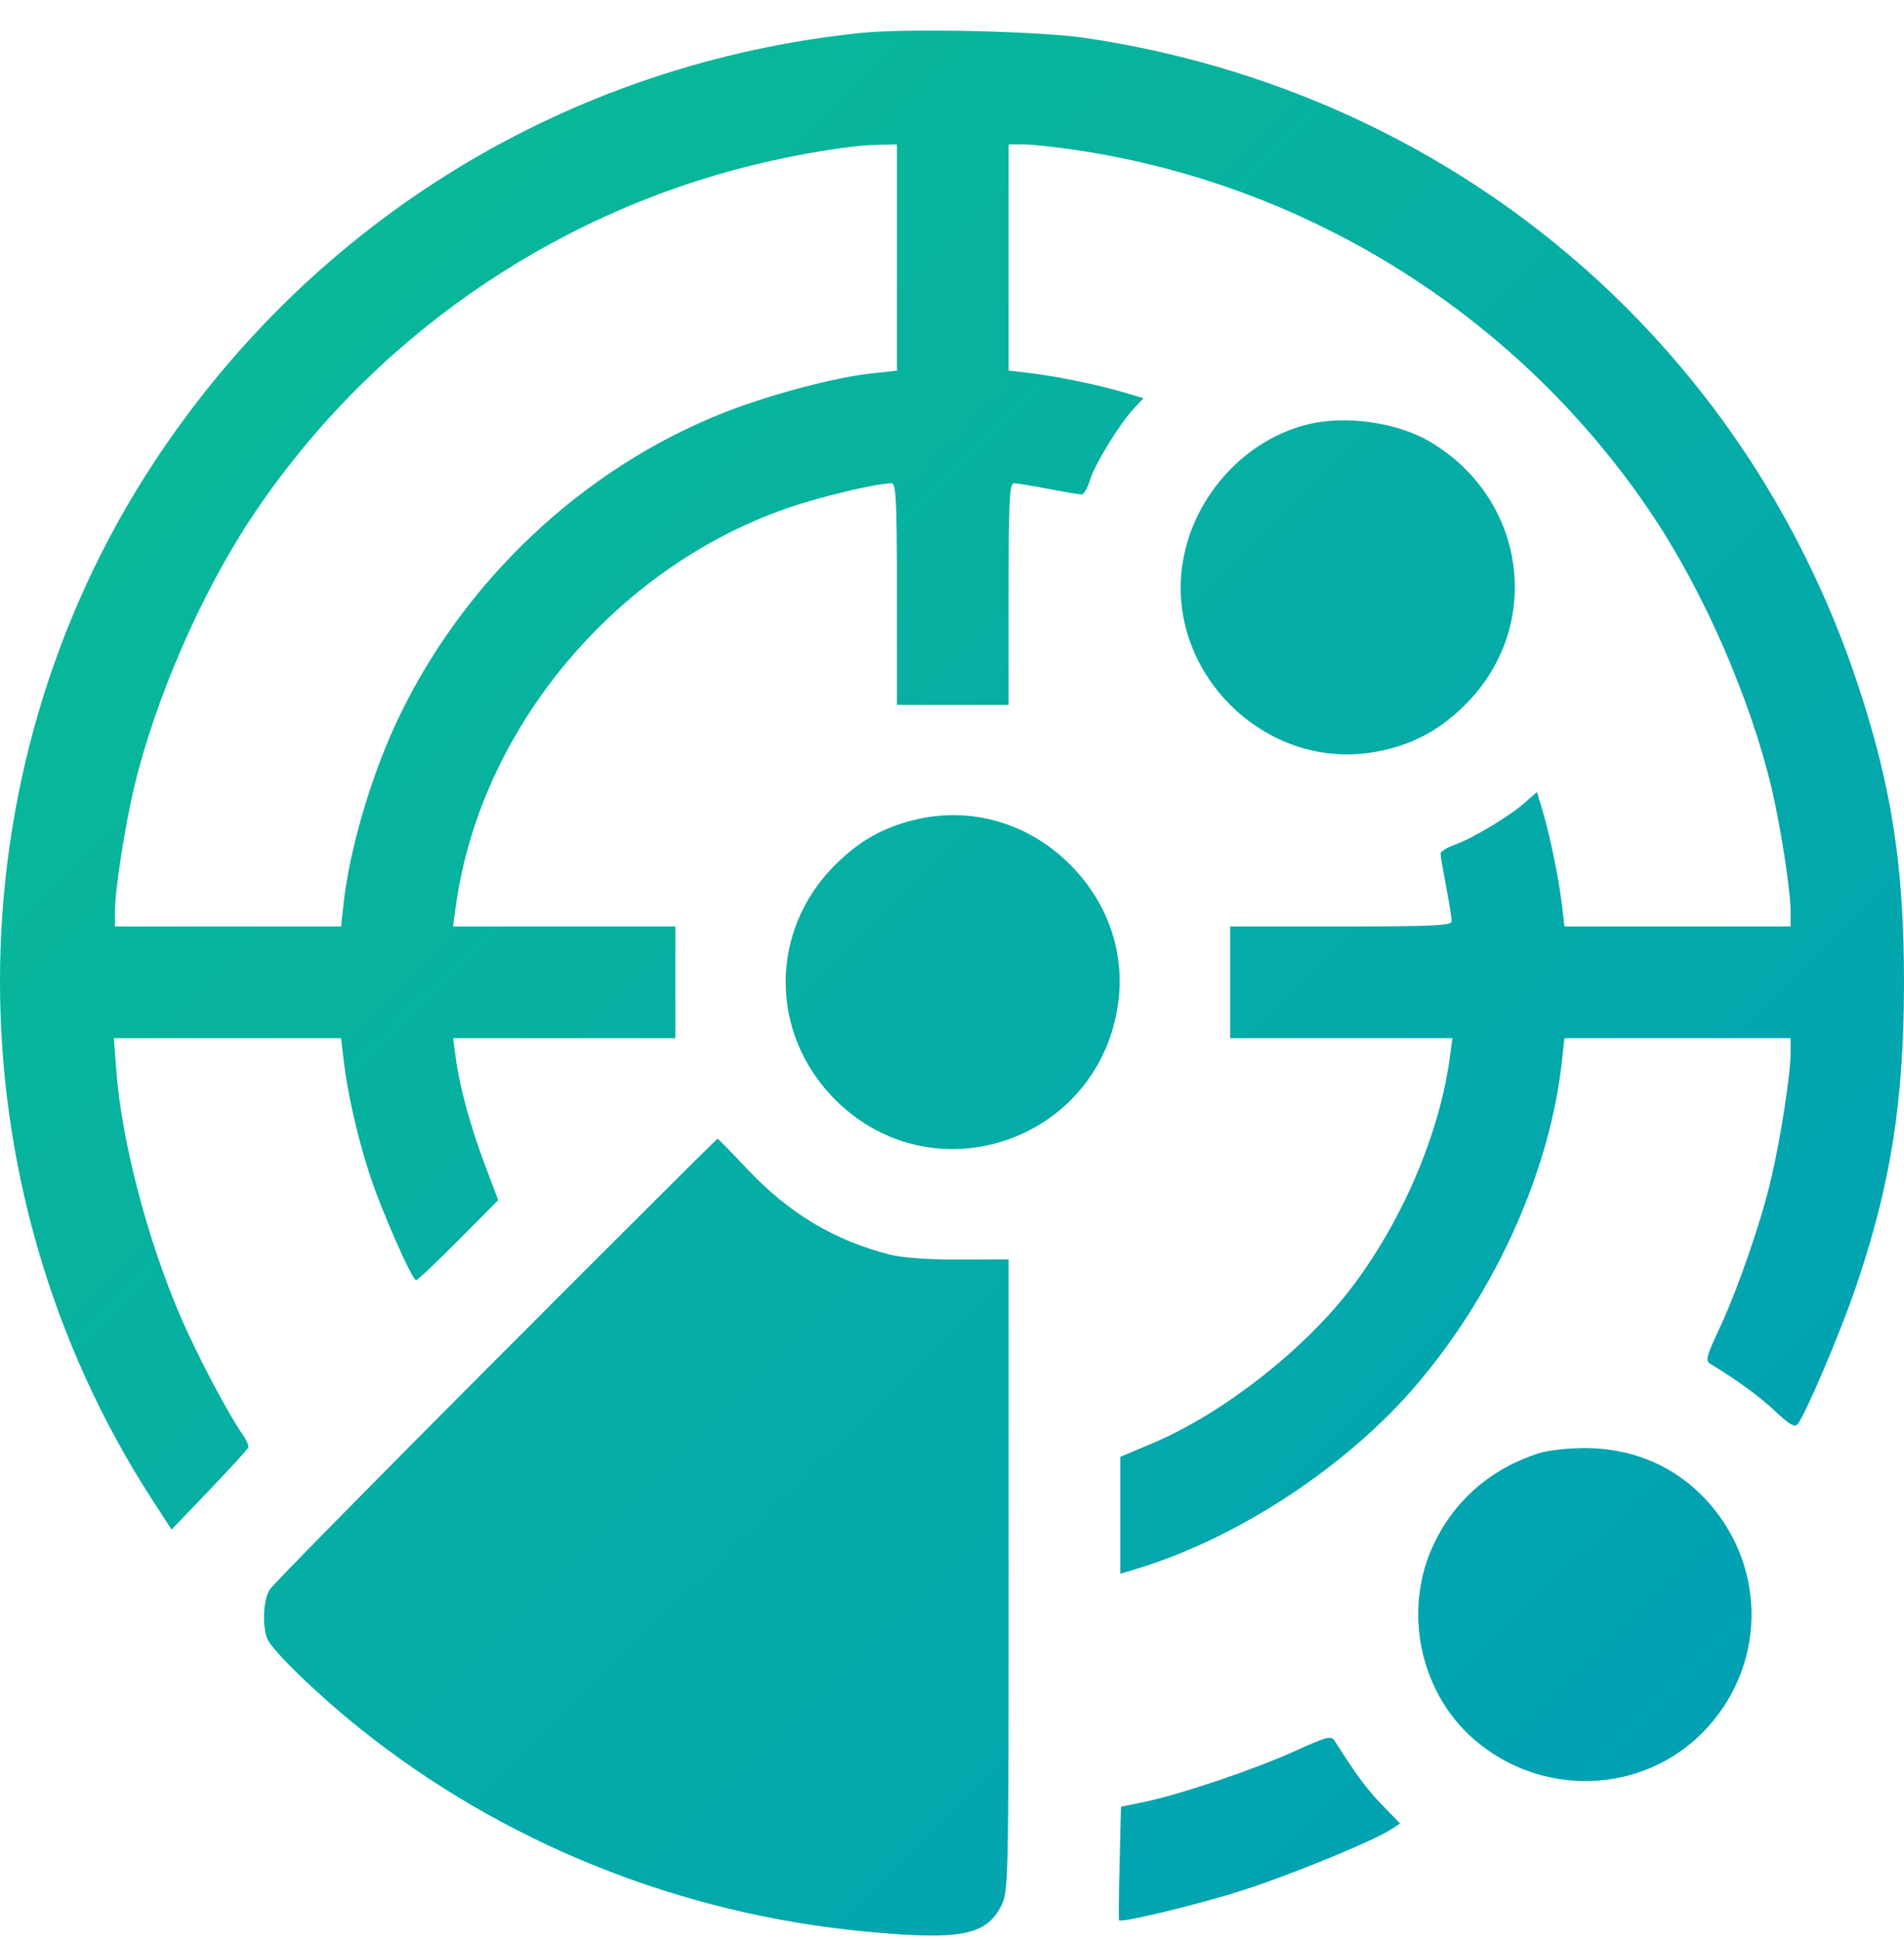 <svg width="54" height="55" viewBox="0 0 54 55" fill="none" xmlns="http://www.w3.org/2000/svg">
<path fill-rule="evenodd" clip-rule="evenodd" d="M24.434 0.932C16.193 1.777 8.905 6.201 4.359 13.12C-1.445 21.953 -1.454 33.623 4.337 42.544L4.866 43.359L5.938 42.24C6.527 41.625 7.024 41.081 7.043 41.031C7.062 40.981 6.985 40.809 6.872 40.648C6.468 40.077 5.599 38.427 5.129 37.342C4.181 35.146 3.455 32.374 3.299 30.353L3.228 29.43H6.45H9.673L9.743 30.031C9.855 30.985 10.117 32.146 10.463 33.23C10.788 34.247 11.684 36.292 11.805 36.292C11.841 36.292 12.379 35.781 13 35.157L14.13 34.022L13.755 33.027C13.338 31.921 13.039 30.823 12.925 29.984L12.85 29.43H16.002H19.154V27.846V26.263H16.002H12.85L12.925 25.709C13.605 20.685 17.425 16.099 22.345 14.399C23.29 14.073 24.86 13.7 25.291 13.7C25.413 13.7 25.438 14.23 25.438 16.841V19.982H27.022H28.606V16.841C28.606 14.207 28.63 13.7 28.755 13.7C28.837 13.7 29.276 13.771 29.732 13.858C30.187 13.946 30.611 14.017 30.675 14.017C30.738 14.017 30.845 13.835 30.911 13.613C31.046 13.163 31.757 12.006 32.167 11.57L32.432 11.288L31.876 11.123C31.152 10.908 29.963 10.664 29.207 10.575L28.606 10.504V7.299V4.093H29.029C29.262 4.093 29.939 4.166 30.534 4.255C37.198 5.253 43.165 9.044 46.897 14.65C48.341 16.821 49.651 19.834 50.249 22.36C50.504 23.439 50.784 25.258 50.784 25.84V26.263H47.577H44.371L44.3 25.662C44.211 24.908 43.967 23.718 43.754 23L43.591 22.451L43.243 22.756C42.794 23.15 41.758 23.77 41.253 23.949C41.035 24.026 40.856 24.138 40.856 24.199C40.856 24.26 40.928 24.682 41.015 25.137C41.102 25.592 41.173 26.032 41.173 26.114C41.173 26.239 40.667 26.263 38.032 26.263H34.89V27.846V29.43H38.041H41.193L41.118 29.984C40.829 32.121 39.79 34.565 38.368 36.455C37.038 38.222 34.7 40.059 32.712 40.901L31.774 41.298V42.954V44.611L32.232 44.473C35.123 43.604 38.264 41.527 40.236 39.183C42.449 36.553 43.963 33.163 44.297 30.09L44.369 29.43H47.576H50.784V29.853C50.784 30.437 50.505 32.247 50.238 33.389C49.949 34.63 49.29 36.539 48.763 37.664C48.387 38.466 48.361 38.573 48.516 38.667C49.301 39.145 49.905 39.587 50.35 40.007C50.744 40.38 50.9 40.47 50.981 40.373C51.205 40.104 52.177 37.819 52.626 36.509C53.617 33.618 53.996 31.238 54 27.899C54.004 24.576 53.657 22.325 52.696 19.419C49.442 9.583 41.099 2.603 30.771 1.074C29.479 0.883 25.731 0.799 24.434 0.932ZM25.438 7.301V10.508L24.725 10.584C23.696 10.693 21.86 11.178 20.578 11.679C16.527 13.263 13.092 16.507 11.229 20.509C10.504 22.067 9.908 24.114 9.746 25.603L9.674 26.263H6.467H3.259V25.84C3.259 25.258 3.539 23.439 3.794 22.36C4.392 19.834 5.702 16.821 7.147 14.65C10.451 9.686 15.551 6.106 21.346 4.683C22.671 4.357 24.113 4.122 24.883 4.105L25.438 4.093V7.301ZM37.128 12.021C35.336 12.443 33.871 14.031 33.55 15.902C33.016 19.017 35.852 21.855 38.965 21.321C39.999 21.144 40.794 20.732 41.549 19.983C43.791 17.759 43.3 14.128 40.538 12.511C39.629 11.978 38.19 11.771 37.128 12.021ZM25.913 23.246C25.023 23.468 24.358 23.848 23.687 24.516C21.813 26.382 21.815 29.302 23.69 31.176C26.419 33.904 31.033 32.418 31.688 28.601C31.944 27.104 31.462 25.627 30.353 24.513C29.162 23.317 27.511 22.846 25.913 23.246ZM14.072 38.535C10.638 41.975 7.751 44.907 7.656 45.051C7.469 45.334 7.428 46.055 7.577 46.447C7.699 46.767 8.981 48.013 10.177 48.973C14.252 52.245 19.29 54.267 24.593 54.759C27.238 55.004 27.968 54.864 28.393 54.03C28.601 53.622 28.606 53.425 28.606 44.657V35.701L27.206 35.706C26.338 35.709 25.59 35.655 25.234 35.564C23.644 35.157 22.37 34.389 21.177 33.123C20.741 32.659 20.369 32.28 20.35 32.28C20.331 32.28 17.506 35.095 14.072 38.535ZM43.655 41.191C42.297 41.622 41.26 42.517 40.664 43.771C39.776 45.64 40.261 47.975 41.816 49.316C43.723 50.96 46.575 50.863 48.305 49.097C50.068 47.297 50.139 44.5 48.471 42.609C47.56 41.577 46.319 41.037 44.885 41.049C44.441 41.053 43.888 41.117 43.655 41.191ZM36.728 49.637C35.606 50.149 33.45 50.876 32.444 51.082L31.793 51.215L31.754 52.806C31.732 53.681 31.725 54.414 31.738 54.434C31.791 54.519 33.982 53.988 35.238 53.587C36.575 53.161 38.952 52.186 39.447 51.862L39.708 51.691L39.2 51.167C38.766 50.721 38.487 50.343 37.847 49.34C37.755 49.195 37.613 49.233 36.728 49.637Z" fill="url(#paint0_linear_677_2729)"/>
<defs>
<linearGradient id="paint0_linear_677_2729" x1="0" y1="0.867" x2="55.08" y2="56.217" gradientUnits="userSpaceOnUse">
<stop stop-color="#0ABD92"/>
<stop offset="1" stop-color="#009DB8"/>
</linearGradient>
</defs>
</svg>
